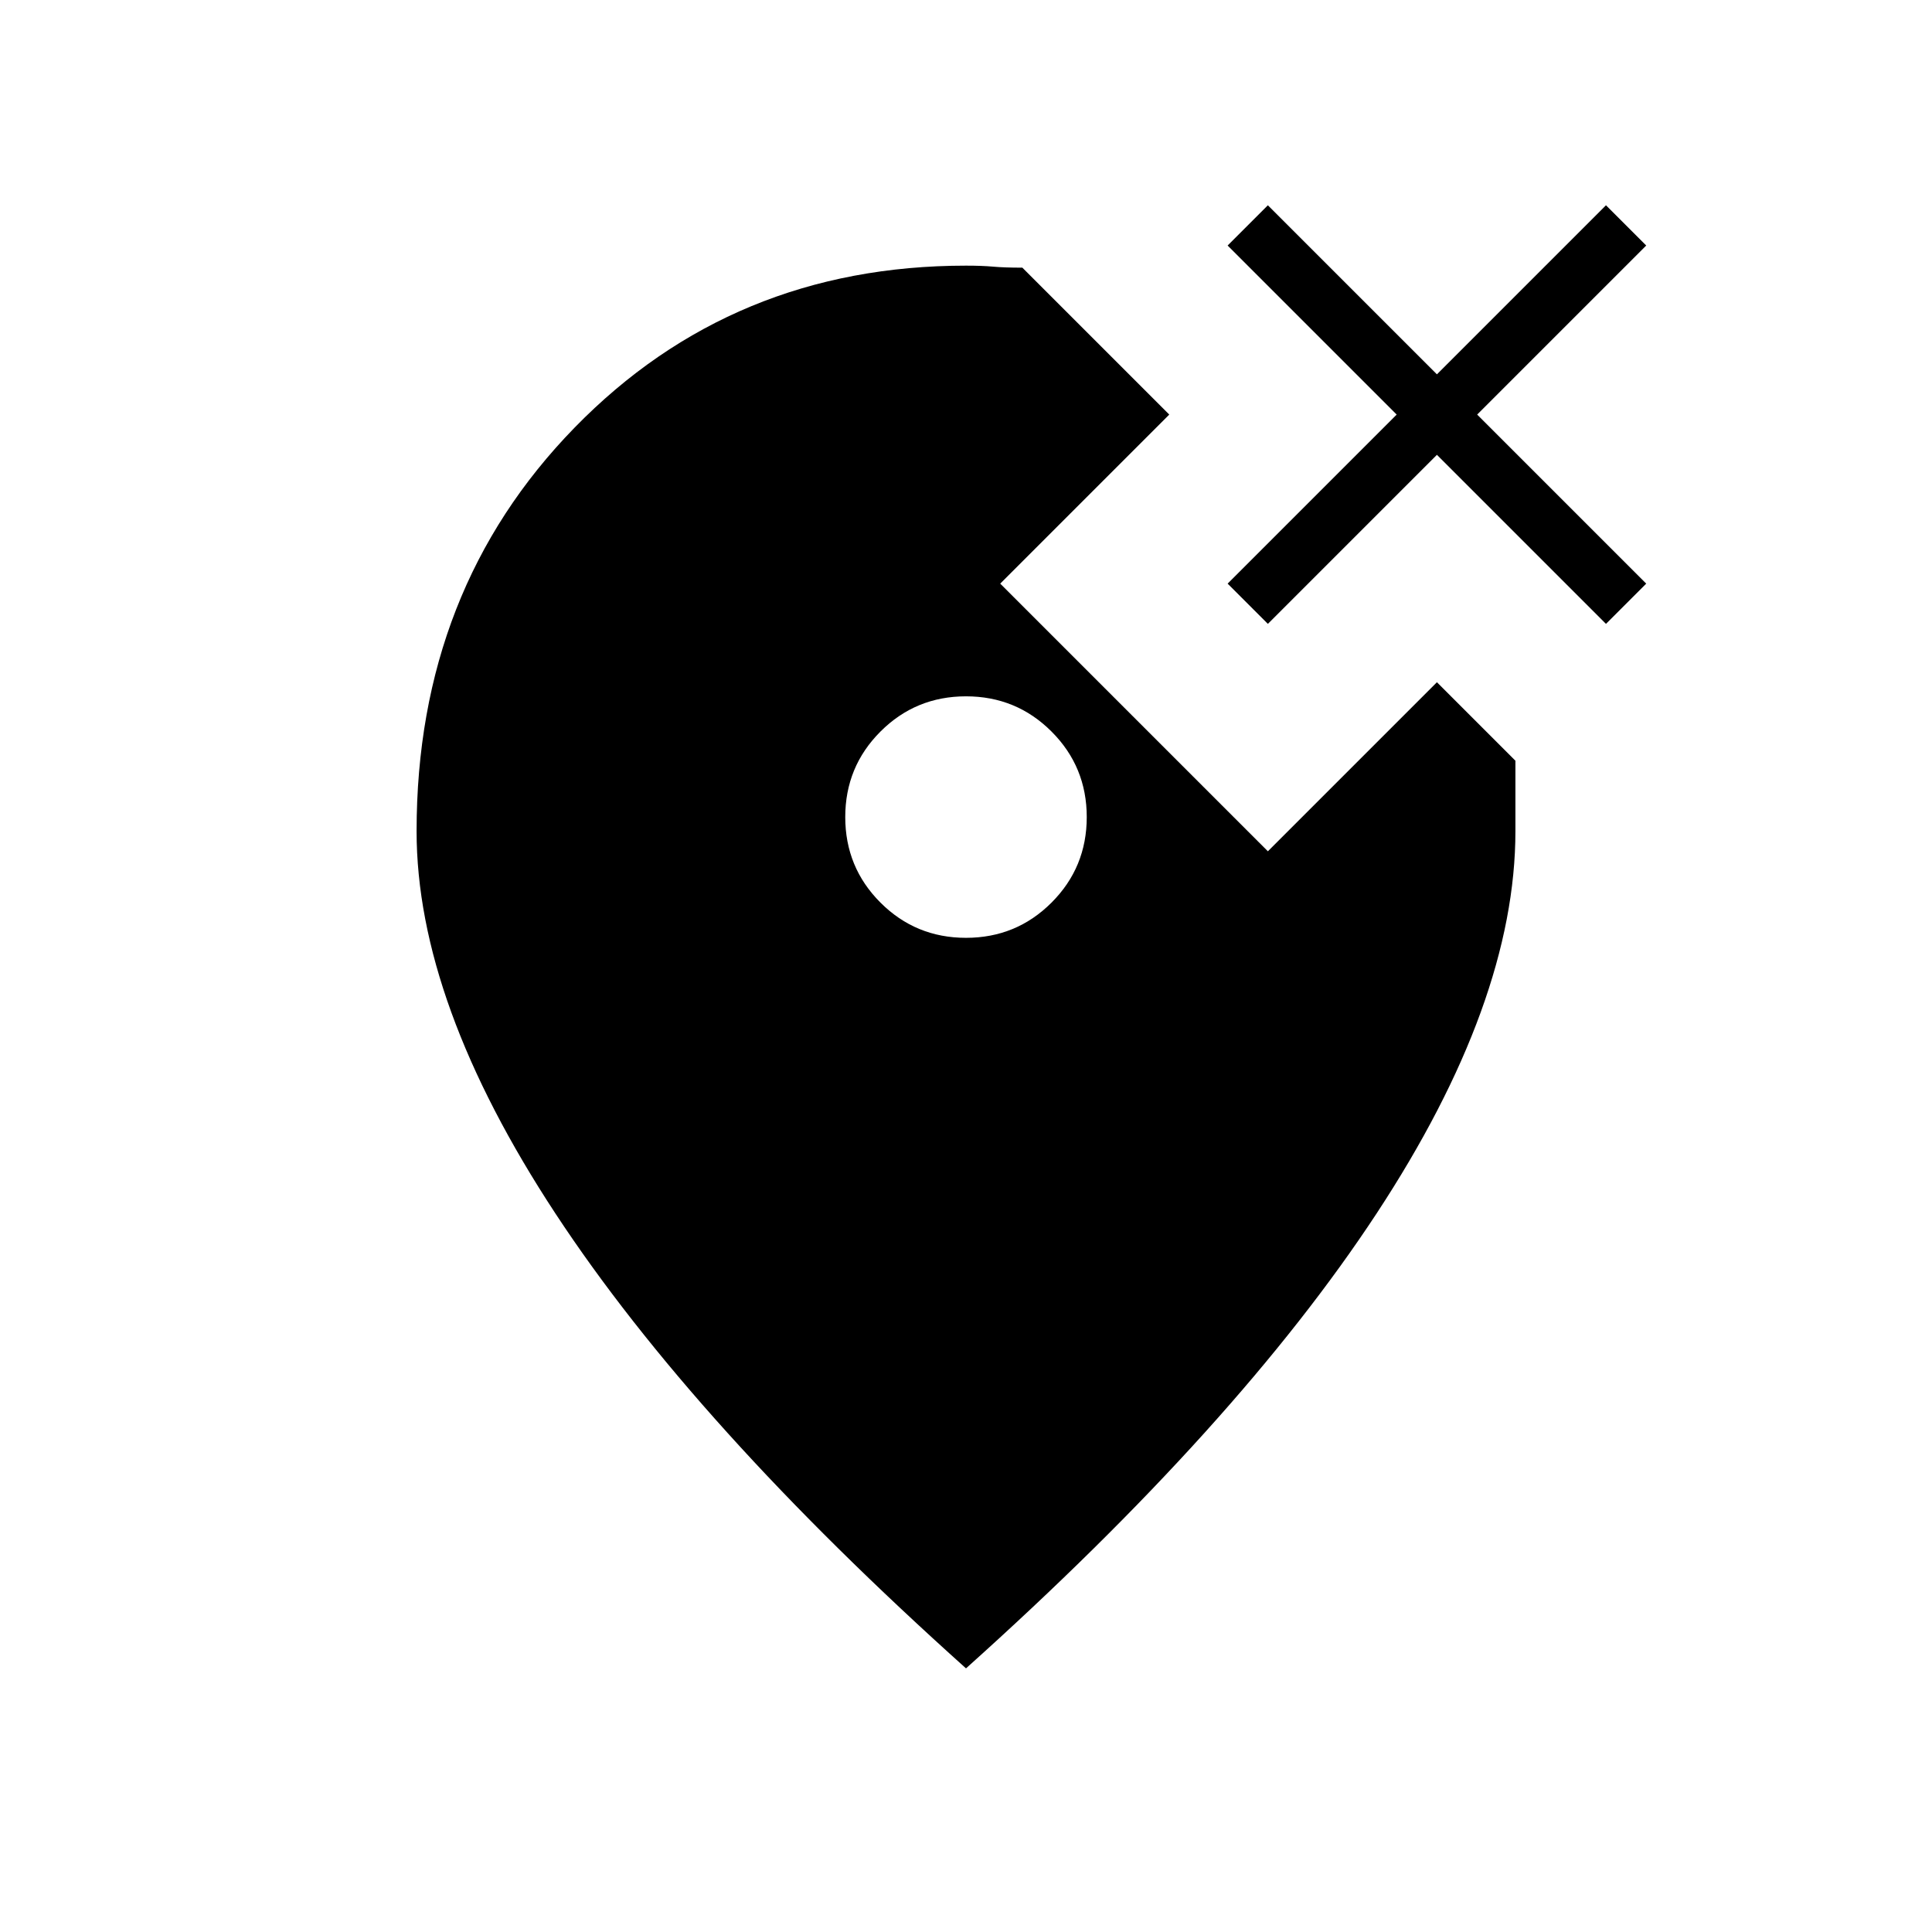 <svg xmlns="http://www.w3.org/2000/svg" height="24" viewBox="0 -960 960 960" width="24"><path d="M480-494q25 0 42.5-17.5T540-554q0-25-17.5-42.5T480-614q-25 0-42.5 17.5T420-554q0 25 17.5 42.5T480-494Zm0 363Q345-252 276-357t-69-190q0-120 78.5-200.5T480-828q8 0 13.5.5t14.5.5l73 73-84 84 133 133 84-84 39 39v35q0 85-69 190T480-131Zm150-519-20-20 84-84-84-84 20-20 84 84 84-84 20 20-84 84 84 84-20 20-84-84-84 84Z"/></svg>